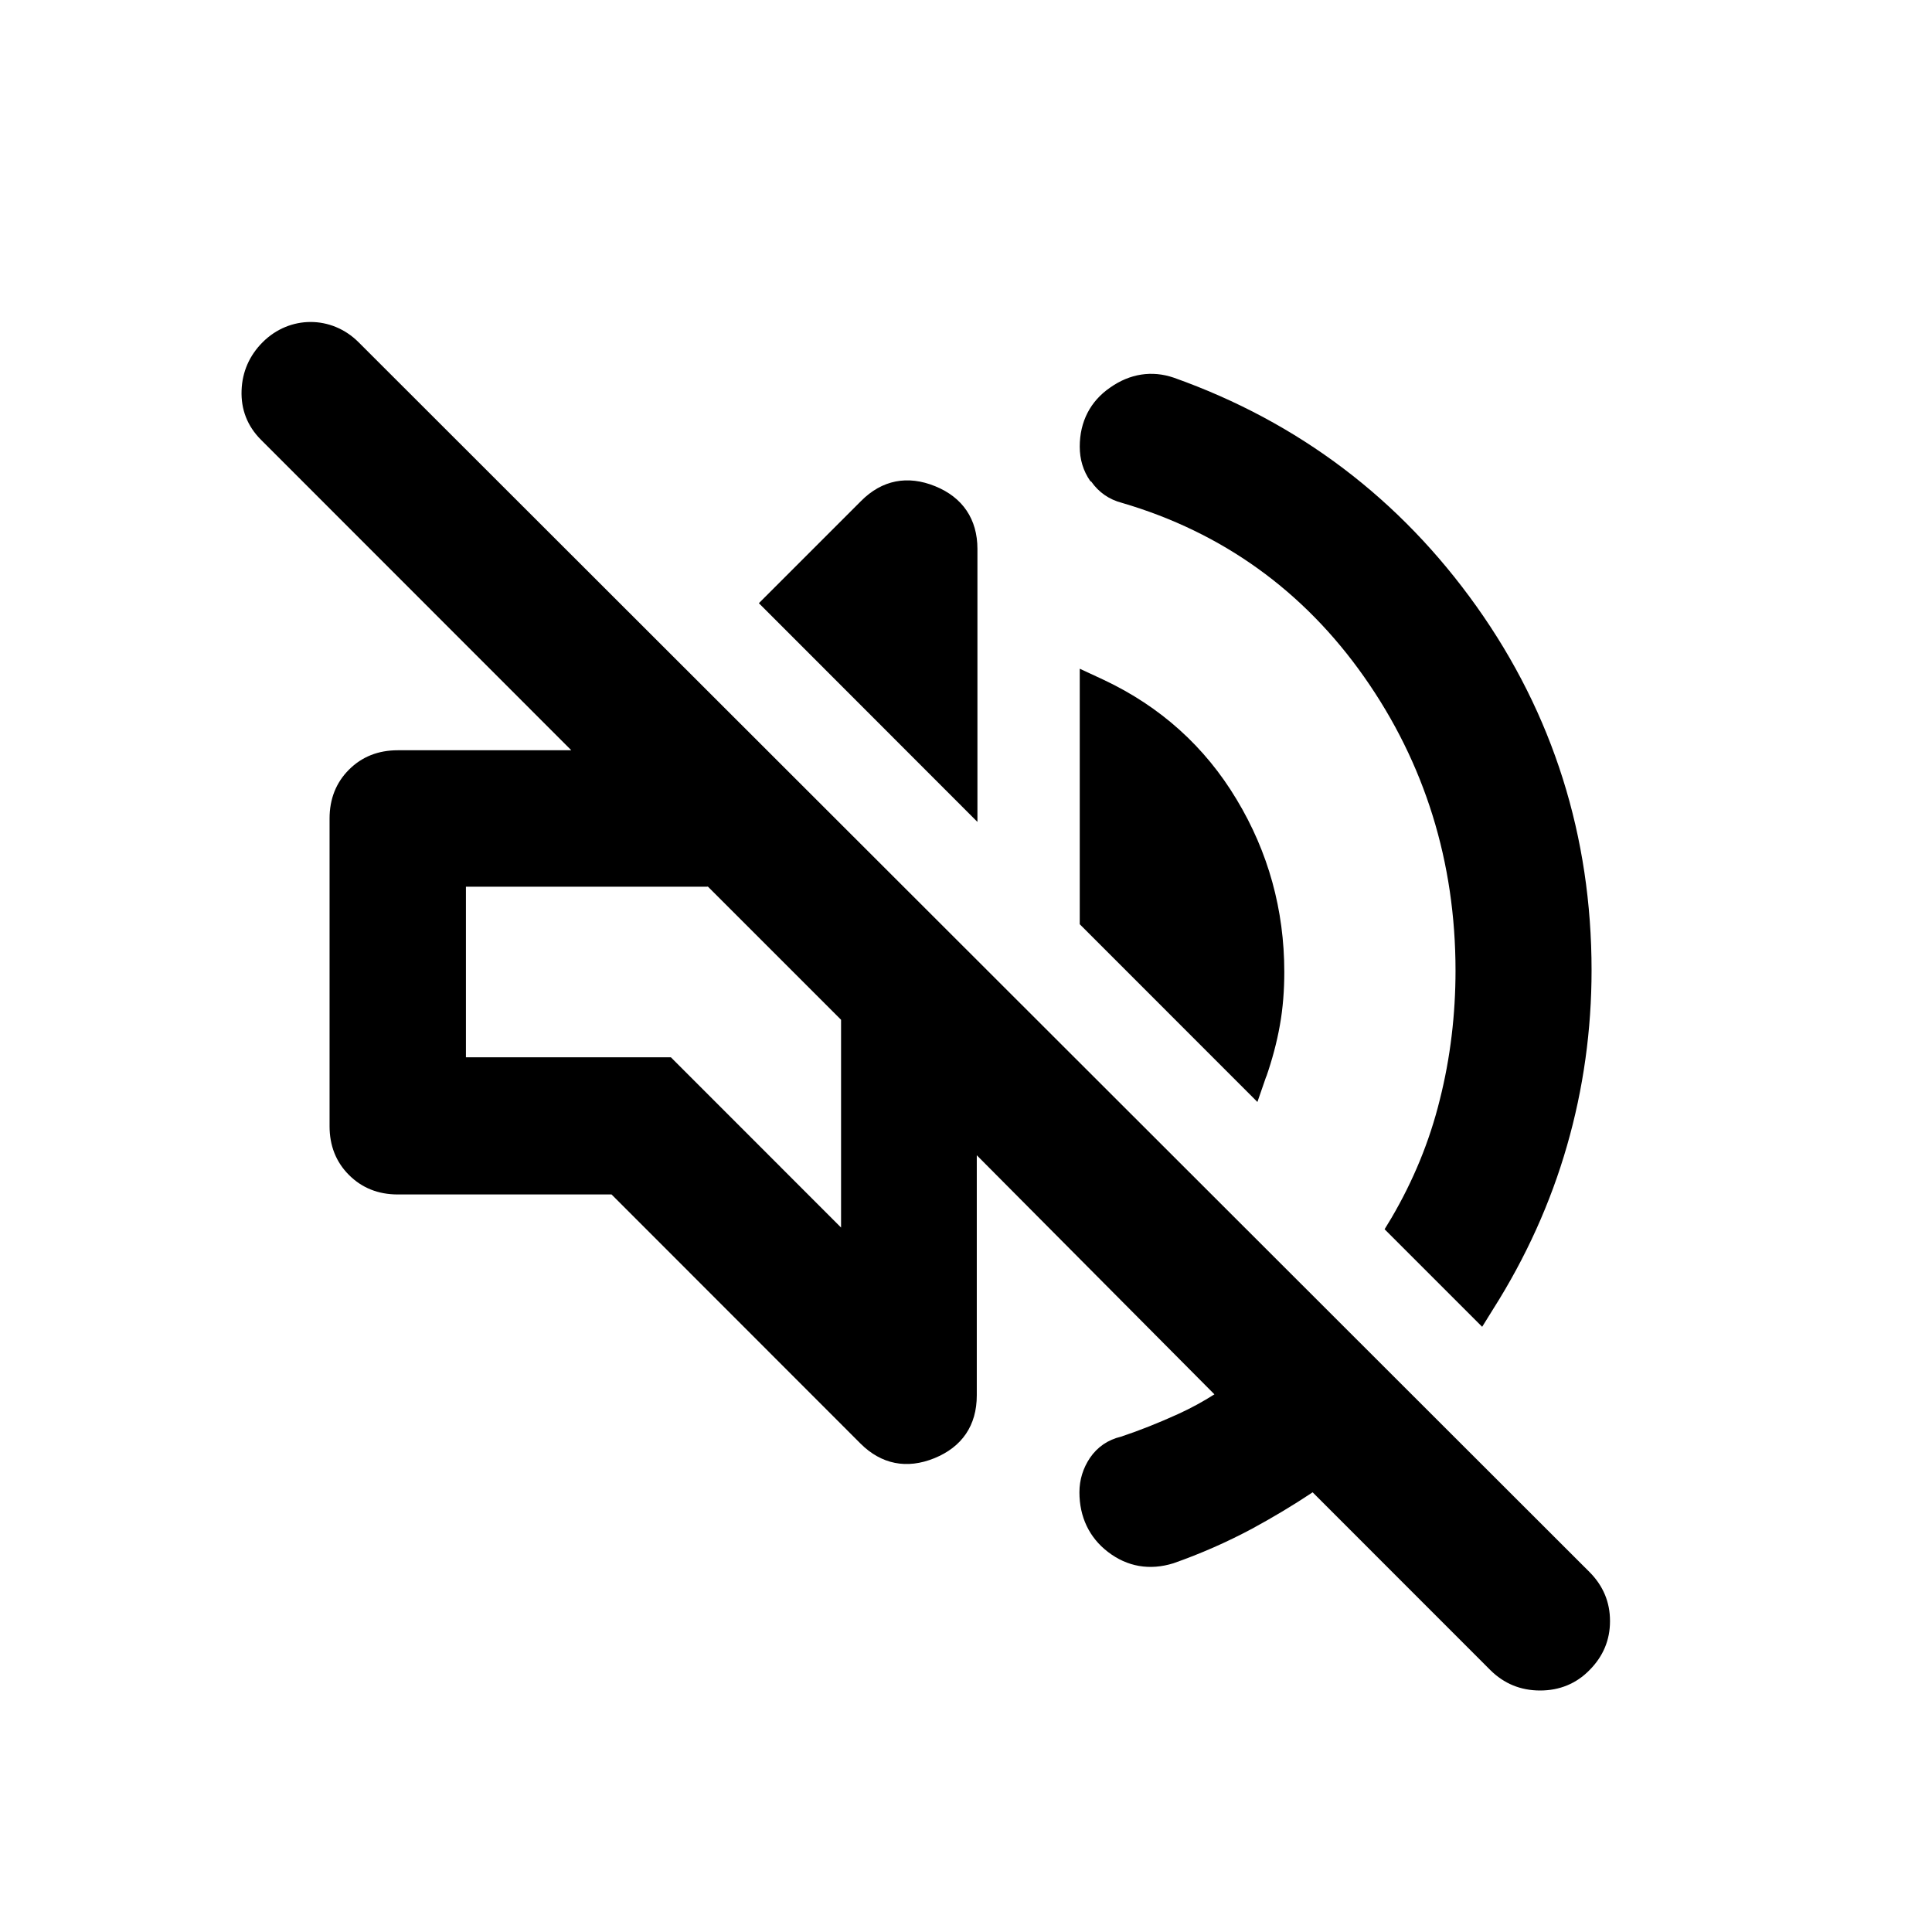 <svg class="fill-current stroke-current w-full h-full" style="color: inherit" stroke-width="0.2" width="24" height="24" viewBox="0 0 24 24" stroke="none" xmlns="http://www.w3.org/2000/svg">
<path d="M13.544 5.976C13.455 5.849 13.413 5.705 13.413 5.548C13.413 5.239 13.544 4.984 13.79 4.815C14.036 4.641 14.311 4.599 14.582 4.692C16.133 5.243 17.395 6.201 18.344 7.536C19.293 8.871 19.771 10.392 19.771 12.053C19.771 12.791 19.67 13.524 19.466 14.232C19.263 14.94 18.954 15.622 18.551 16.258L18.412 16.482L17.2 15.27L17.285 15.13C17.556 14.668 17.759 14.177 17.886 13.66C18.017 13.143 18.081 12.6 18.081 12.058C18.081 10.71 17.7 9.481 16.946 8.409C16.196 7.341 15.184 6.612 13.938 6.247C13.777 6.205 13.65 6.116 13.557 5.984L13.544 5.976ZM15.73 13.376C15.802 13.168 15.861 12.952 15.899 12.736C15.938 12.52 15.954 12.295 15.954 12.075C15.954 11.303 15.755 10.583 15.361 9.93C14.967 9.273 14.413 8.777 13.714 8.447L13.413 8.307V11.481L15.62 13.689L15.73 13.371V13.376ZM12.142 6.819C12.142 6.451 11.96 6.179 11.617 6.04C11.274 5.9 10.956 5.963 10.698 6.222L9.427 7.493L12.142 10.21V6.819ZM20 20.14C20 20.373 19.915 20.576 19.746 20.746C19.581 20.915 19.373 21 19.132 21C18.89 21 18.683 20.915 18.513 20.746L16.306 18.538C16.065 18.699 15.81 18.851 15.552 18.991C15.243 19.156 14.917 19.3 14.578 19.419C14.281 19.512 14.002 19.462 13.764 19.279C13.531 19.101 13.409 18.843 13.409 18.538C13.409 18.381 13.455 18.237 13.54 18.11C13.633 17.974 13.764 17.885 13.925 17.847C14.154 17.771 14.4 17.673 14.641 17.563C14.798 17.491 14.946 17.41 15.086 17.321L12.134 14.351V17.334C12.134 17.707 11.951 17.974 11.608 18.114C11.265 18.254 10.947 18.19 10.689 17.932L7.597 14.838H4.941C4.699 14.838 4.496 14.757 4.335 14.596C4.174 14.435 4.094 14.232 4.094 13.99V10.168C4.094 9.926 4.174 9.722 4.335 9.561C4.496 9.4 4.699 9.32 4.941 9.32H7.097L3.242 5.463C3.073 5.294 2.992 5.086 3.001 4.849C3.009 4.62 3.098 4.416 3.263 4.251C3.598 3.916 4.119 3.916 4.454 4.251L19.746 19.529C19.915 19.699 20 19.902 20 20.135V20.14ZM8.791 11.015H5.788V13.134H8.334L10.448 15.249V12.668L8.791 11.011V11.015Z" />
</svg>
